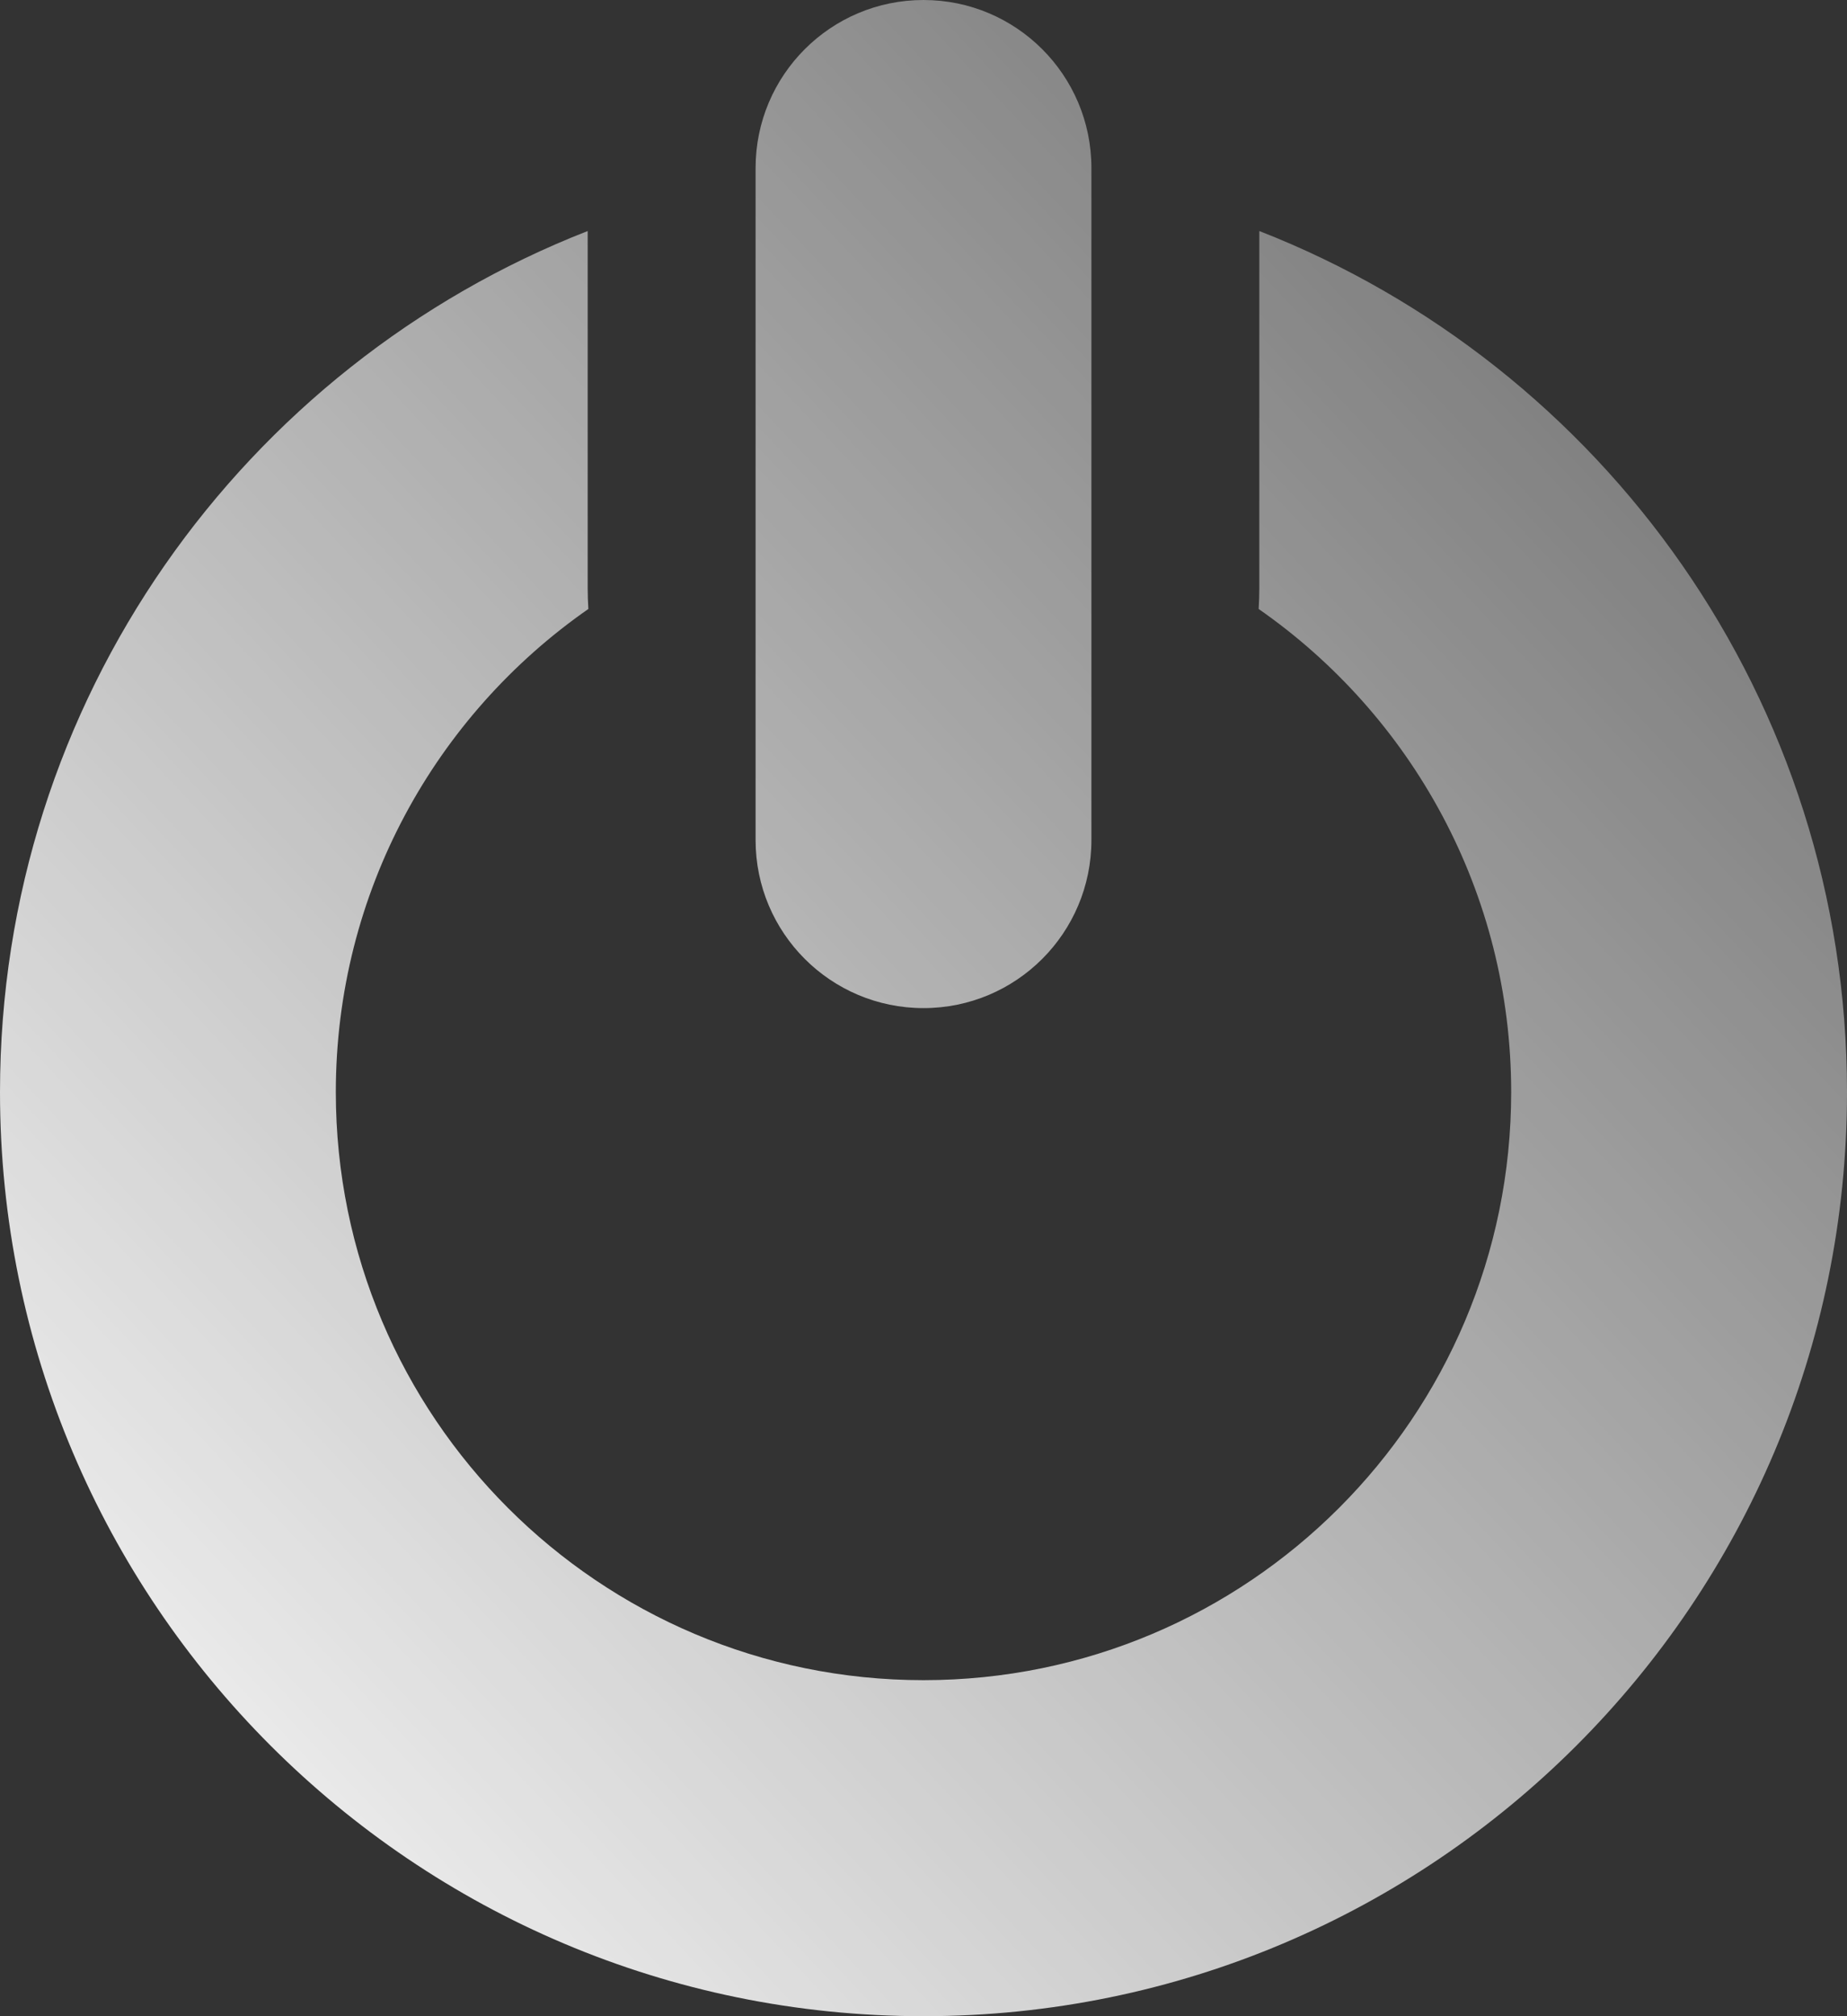 <?xml version="1.0" encoding="UTF-8"?>
<svg width="22px" height="24px" viewBox="0 0 22 24" version="1.1" xmlns="http://www.w3.org/2000/svg">
    <rect x="0" y="0" width="22" height="24" fill="#333333" stroke="none"/>
    <!-- Generator: Sketch 46.2 (44496) - http://www.bohemiancoding.com/sketch -->
    <title>ic_off</title>
    <desc>Created with Sketch.</desc>
    <defs>
        <linearGradient x1="131.427%" y1="-34.178%" x2="0%" y2="100%" id="linearGradient-1">
            <stop stop-color="#FFFFFF" stop-opacity="0" offset="0%"></stop>
            <stop stop-color="#FFFFFF" offset="100%"></stop>
        </linearGradient>
    </defs>
    <g id="Page-1" stroke="none" stroke-width="1" fill="none" fill-rule="evenodd">
        <g id="Messages_Combined" transform="translate(-1357, -853)" fill="url(#linearGradient-1)">
            <g id="Menu" transform="translate(785, 653)">
                <g id="ic_off" transform="translate(559, 189)">
                    <path d="M20,13.75 L20,18 C20,18.084 20.003,18.167 20.008,18.249 C18.19,19.514 17,21.618 17,24 C17,27.866 20.134,31 24,31 C27.866,31 31,27.866 31,24 C31,21.618 29.81,19.514 27.992,18.249 C27.997,18.167 28,18.084 28,18 L28,13.75 C32.097,15.35 35,19.336 35,24 C35,30.075 30.075,35 24,35 C17.925,35 13,30.075 13,24 C13,19.336 15.903,15.35 20,13.75 Z M24,11 C25.105,11 26,11.895 26,13 L26,21 C26,22.105 25.105,23 24,23 C22.895,23 22,22.105 22,21 L22,13 C22,11.895 22.895,11 24,11 Z"></path>
                </g>
            </g>
        </g>
    </g>
</svg>
